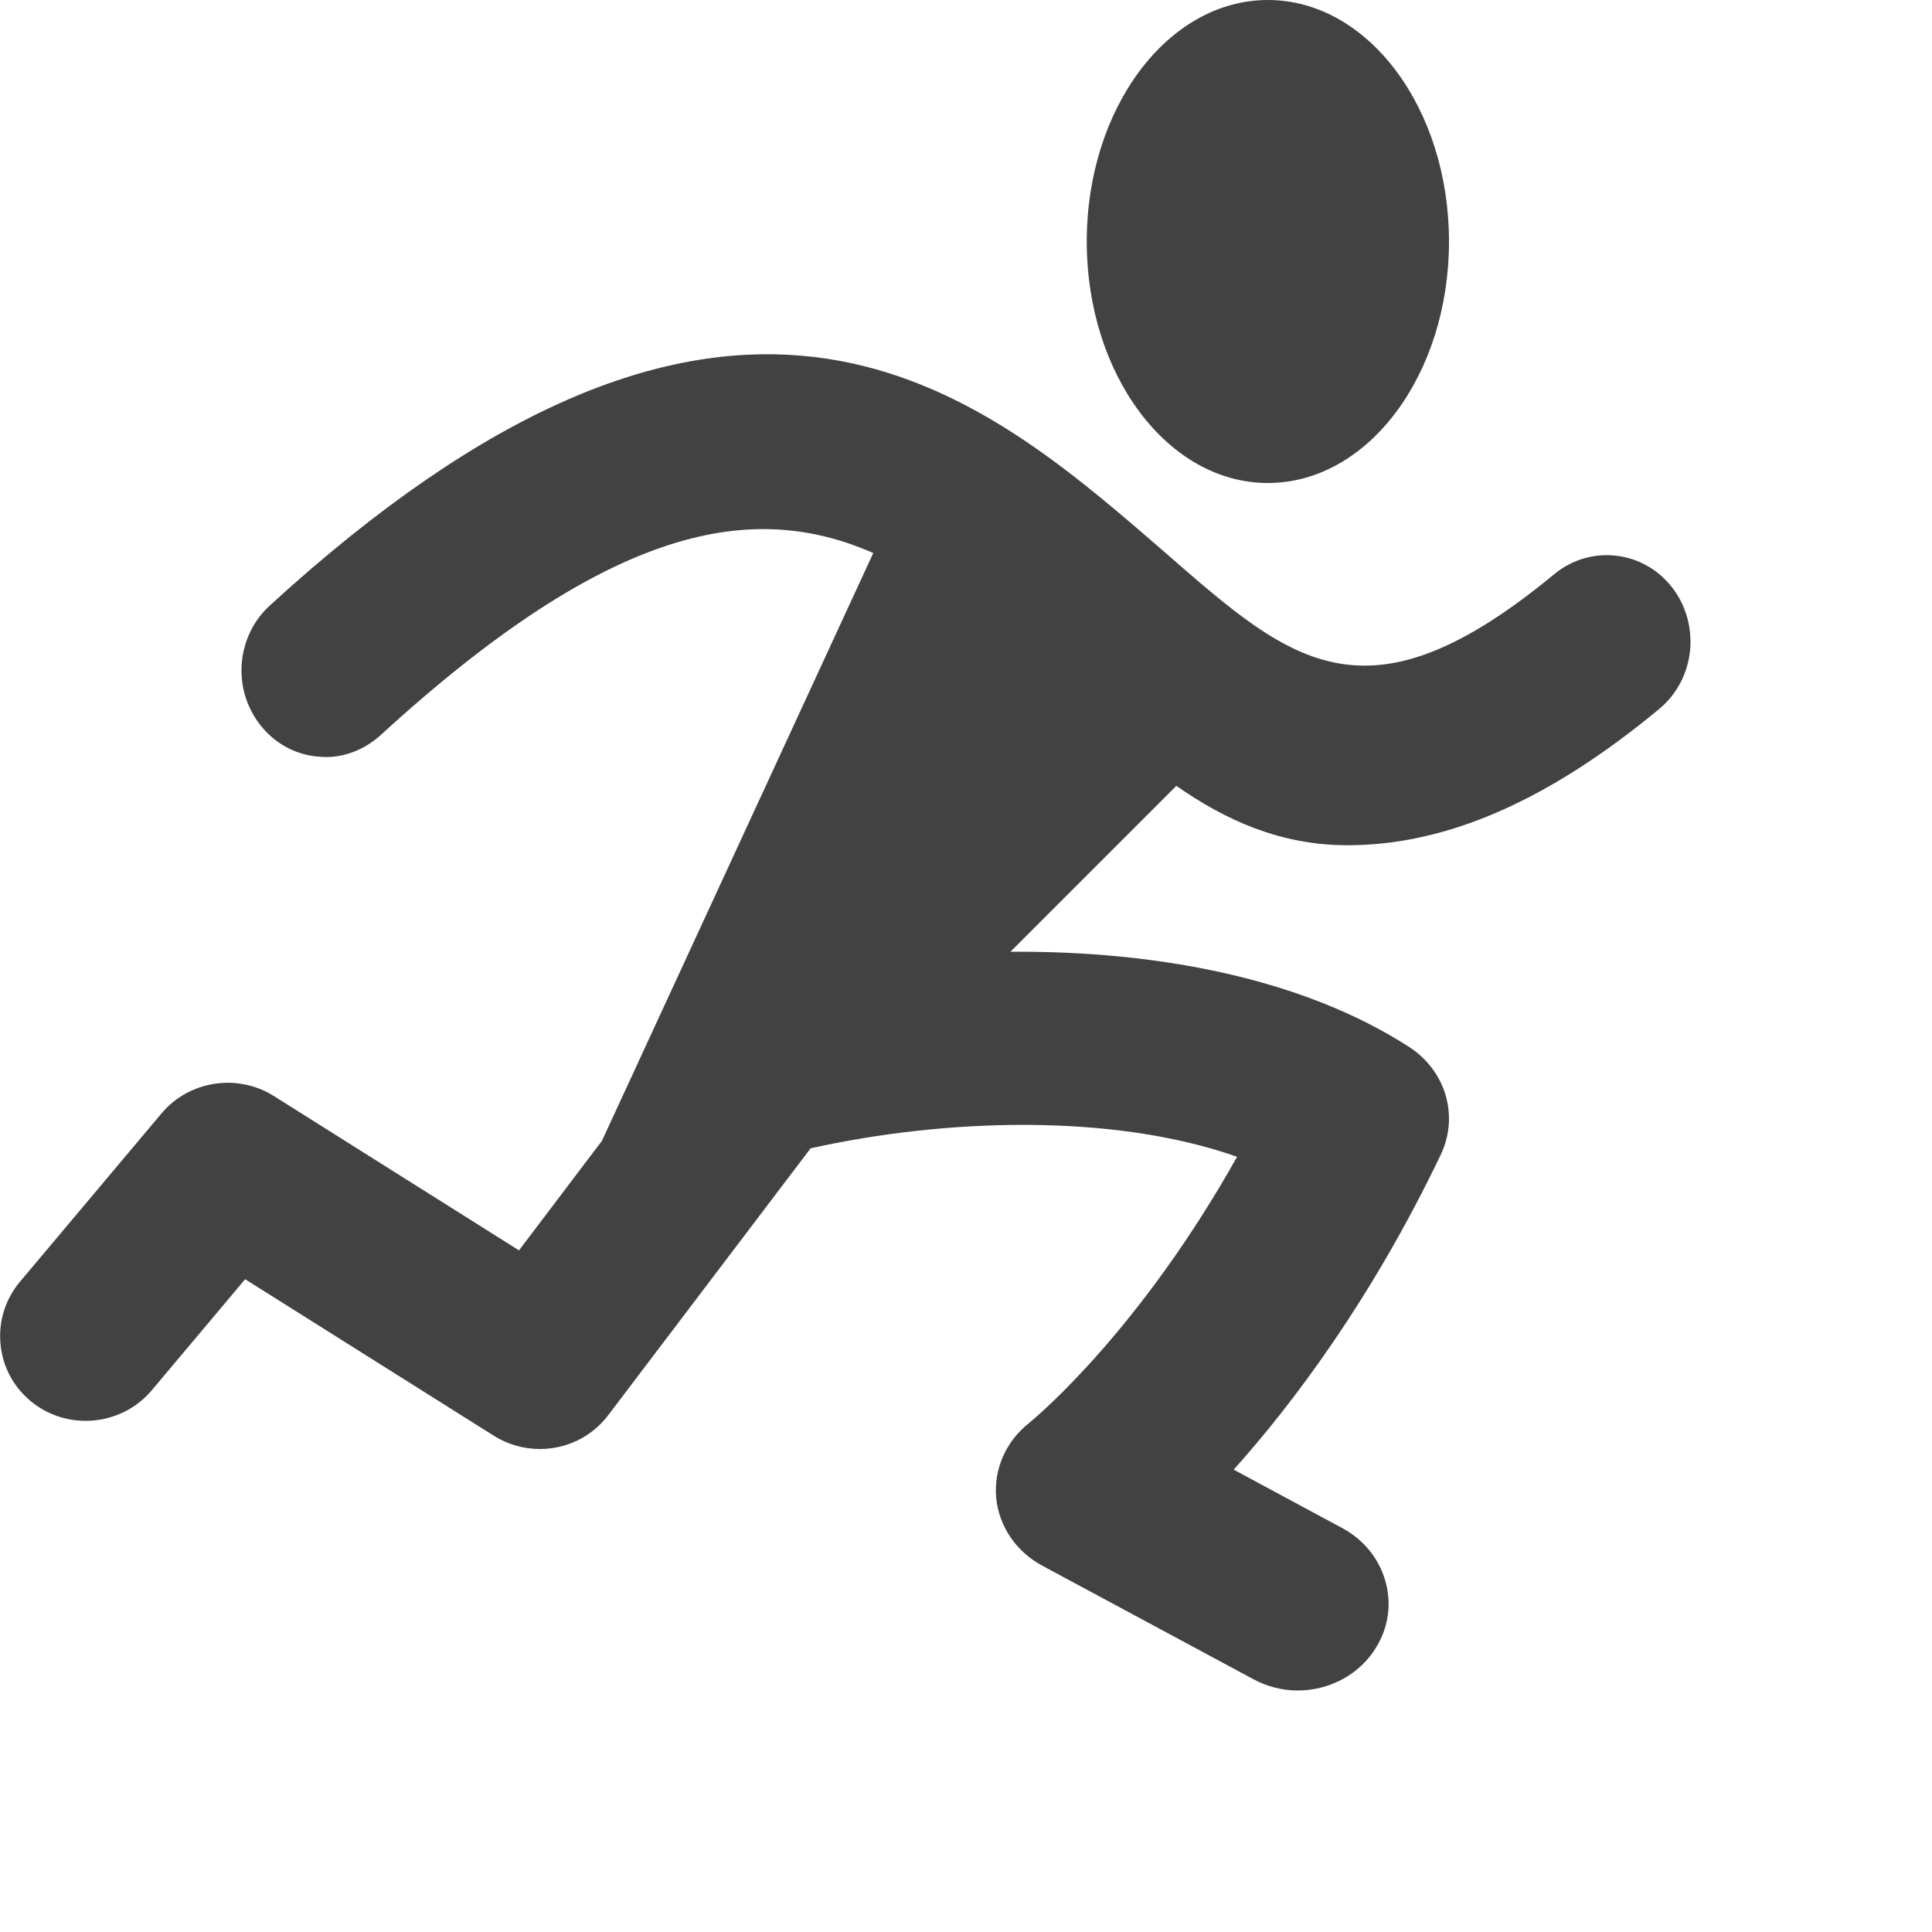 <?xml version="1.0" encoding="utf-8"?>
<!-- Generator: Adobe Illustrator 26.3.1, SVG Export Plug-In . SVG Version: 6.00 Build 0)  -->
<svg version="1.1" id="SubmitSASCode" xmlns="http://www.w3.org/2000/svg" xmlns:xlink="http://www.w3.org/1999/xlink" x="0px"
	 y="0px" width="16px" height="16px" viewBox="0 0 16 16" enable-background="new 0 0 16 16" xml:space="preserve">
<path id="VS_BG" fill="#424242" d="M9.742,6.508L8.368,7.882C9.579,7.873,10.785,8.1,11.669,8.67c0.305,0.197,0.415,0.572,0.263,0.892
	c-0.578,1.208-1.234,2.072-1.715,2.609l0.899,0.484c0.175,0.094,0.302,0.249,0.356,0.435c0.054,0.185,0.029,0.378-0.07,0.544
	C11.27,13.86,11.018,14,10.747,14c-0.128,0-0.255-0.033-0.368-0.094l-1.748-0.94c-0.216-0.116-0.358-0.325-0.381-0.562
	c-0.021-0.238,0.081-0.468,0.271-0.618c0.094-0.077,0.93-0.79,1.724-2.206C9.213,9.217,7.827,9.262,6.713,9.51l-1.676,2.21
	C4.902,11.898,4.695,12,4.47,12c-0.134,0-0.266-0.038-0.379-0.109l-2.061-1.297l-0.775,0.922c-0.251,0.295-0.697,0.336-0.998,0.09
	c-0.147-0.121-0.237-0.291-0.253-0.479c-0.017-0.187,0.041-0.369,0.162-0.513L1.34,9.218c0.229-0.27,0.626-0.329,0.925-0.143
	l2.033,1.28l0.687-0.907L7.232,4.58C6.243,4.146,5.071,4.331,3.151,6.089C3.013,6.214,2.829,6.284,2.648,6.267
	C2.464,6.255,2.296,6.17,2.174,6.027C2.052,5.883,1.99,5.7,2.001,5.508c0.012-0.19,0.094-0.366,0.233-0.493
	c3.678-3.367,5.671-1.933,7.165-0.655c1.199,1.022,1.788,1.789,3.475,0.393c0.298-0.244,0.735-0.196,0.974,0.112
	c0.115,0.149,0.167,0.336,0.148,0.527c-0.021,0.19-0.112,0.361-0.256,0.48C12.824,6.631,11.979,7,11.16,7
	C10.605,7,10.15,6.793,9.742,6.508z M10.5,4C11.329,4,12,3.104,12,2s-0.671-2-1.5-2C9.671,0,9,0.896,9,2S9.671,4,10.5,4z"/>
</svg>
